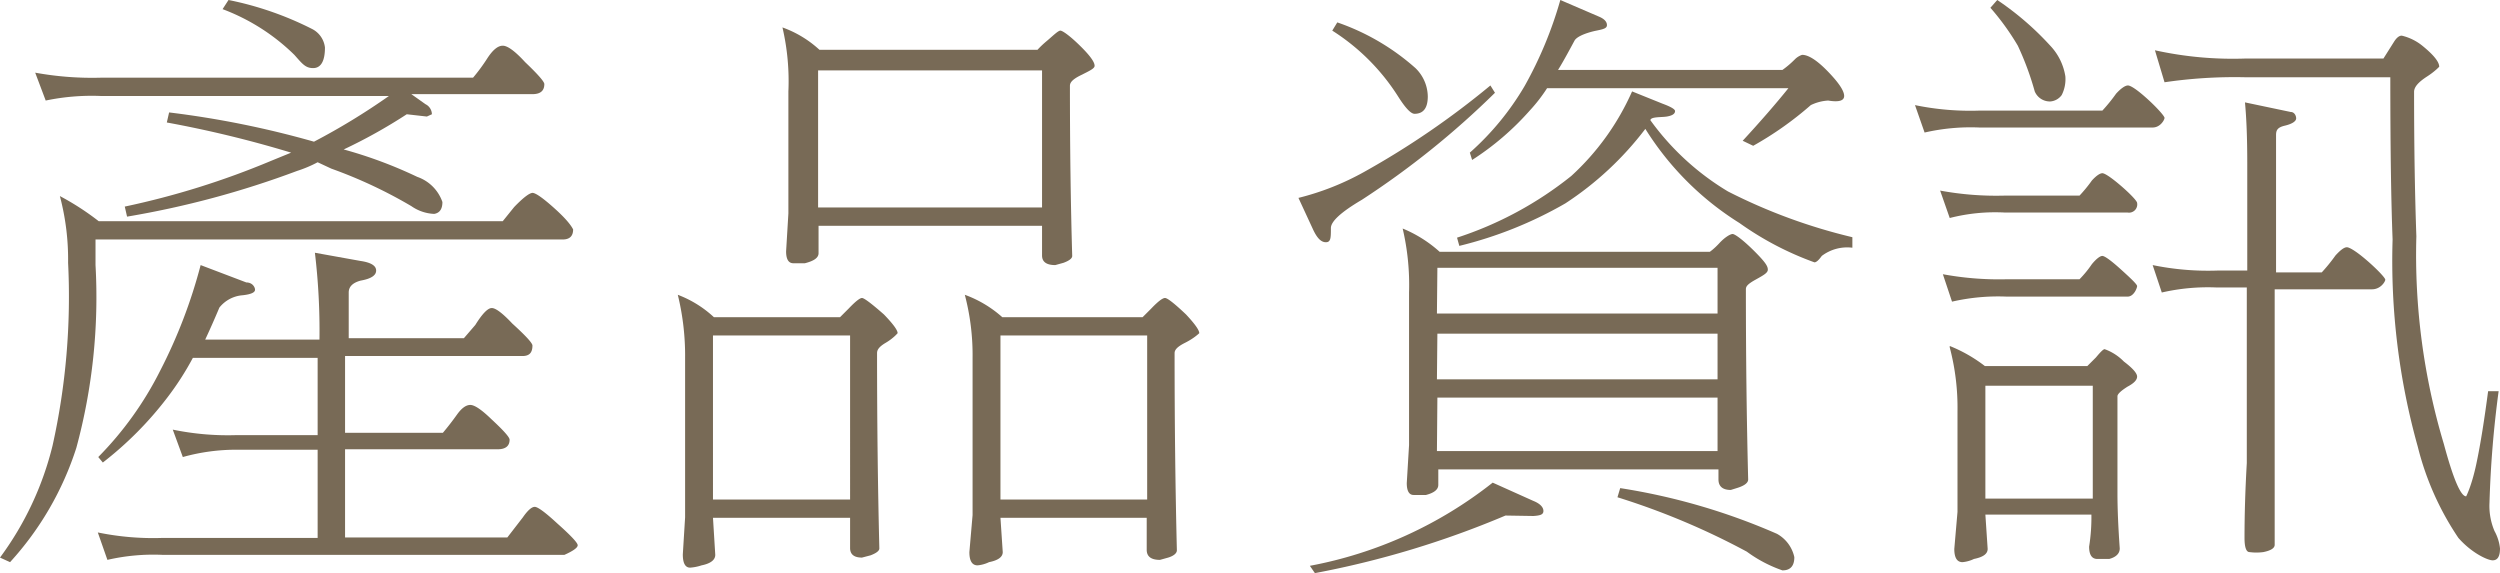 <svg id="圖層_1" data-name="圖層 1" xmlns="http://www.w3.org/2000/svg" xmlns:xlink="http://www.w3.org/1999/xlink" viewBox="0 0 54.7 12.54"><defs><style>.cls-1{fill:none;}.cls-2{clip-path:url(#clip-path);}.cls-3{fill:#786a56;}</style><clipPath id="clip-path"><rect class="cls-1" x="-33.64" y="-165.41" width="595.41" height="867.61"/></clipPath></defs><title>title</title><path class="cls-3" d="M11.65,4.22q.1,0,.45.31t.44.49q0,.22-.23.22H2.09V5.8a12.6,12.6,0,0,1-.42,4A6.77,6.77,0,0,1,.22,12.3L0,12.2A6.86,6.86,0,0,0,1.15,9.75a15,15,0,0,0,.34-4,5.42,5.42,0,0,0-.18-1.46,5.77,5.77,0,0,1,.85.55H11l.25-.31Q11.54,4.23,11.65,4.22ZM.77,1.59A6.94,6.94,0,0,0,2.2,1.7h8.15a3.92,3.92,0,0,0,.31-.42Q10.84,1,11,1t.49.36q.42.4.42.48c0,.15-.09.22-.26.22H9l.31.22a.25.25,0,0,1,.14.22l-.11.05-.44-.05a11.53,11.53,0,0,1-1.38.77,9.71,9.71,0,0,1,1.61.6.89.89,0,0,1,.55.55q0,.23-.18.26A.94.94,0,0,1,9,4.51a10.25,10.25,0,0,0-1.75-.82l-.3-.14a2.67,2.67,0,0,1-.45.19,20.07,20.07,0,0,1-3.72,1l-.05-.22a17.77,17.77,0,0,0,3.2-1l.44-.18a24.63,24.63,0,0,0-2.72-.66l.05-.22a20.65,20.65,0,0,1,3.17.64,14.63,14.63,0,0,0,1.64-1H2.2a4.92,4.92,0,0,0-1.2.1ZM4.39,5.8l1,.38c.13,0,.19.1.19.16s-.09.1-.27.12a.72.72,0,0,0-.51.27q-.16.38-.31.7h2.5a14.39,14.39,0,0,0-.1-1.9l1,.18q.34.05.34.21t-.34.22q-.26.07-.26.26v1h2.52l.25-.29q.23-.37.36-.37t.45.34q.44.4.44.48c0,.16-.07.23-.22.23H7.55V9.47H9.69q.16-.19.31-.4t.29-.21.46.31q.4.37.4.45c0,.14-.09.21-.26.21H7.55v1.93H11.1l.34-.44q.16-.23.26-.23t.49.36q.45.4.45.48t-.29.21H3.55a4.48,4.48,0,0,0-1.2.11l-.21-.6a6,6,0,0,0,1.41.12H6.95V9.84H5.2A4.33,4.33,0,0,0,4,10l-.22-.6a5.94,5.94,0,0,0,1.41.12H6.95V7.83H4.22a6.35,6.35,0,0,1-.56.87,7.71,7.71,0,0,1-1.41,1.42L2.15,10A7.43,7.43,0,0,0,3.5,8.12,11.23,11.23,0,0,0,4.39,5.8ZM5,0A7.13,7.13,0,0,1,6.84.64a.52.52,0,0,1,.27.4c0,.3-.09.45-.26.45s-.24-.1-.41-.29a4.49,4.49,0,0,0-1.57-1Z"/><path class="cls-3" d="M14.83,6.45a2.41,2.41,0,0,1,.79.49h2.76l.19-.19q.22-.23.29-.23t.48.36q.3.31.3.41s-.09.11-.26.21-.19.17-.19.23q0,2.24.05,4.27c0,.05-.06.1-.19.15l-.19.05q-.26,0-.26-.21v-.66h-3l.05.81c0,.11-.1.19-.3.23a1,1,0,0,1-.25.05q-.16,0-.16-.29l.05-.81V7.83A5.57,5.57,0,0,0,14.83,6.45Zm.77,4.48h3V7.34h-3ZM17.12.6a2.38,2.38,0,0,1,.81.49H22.7S22.78,1,22.9.9s.25-.23.3-.23.22.12.46.36.29.35.29.41-.11.11-.31.21-.23.17-.23.23q0,2,.05,3.72,0,.08-.19.15l-.18.05q-.29,0-.29-.21V4.94H17.91l0,.6c0,.1-.1.17-.3.22l-.25,0q-.16,0-.16-.26l.05-.83V2A5.18,5.18,0,0,0,17.12.6Zm.78,3.94H22.8v-3H17.9Zm3.21,1.91a2.52,2.52,0,0,1,.82.49H25l.19-.19q.22-.23.3-.23t.46.36q.29.31.29.41s-.11.11-.31.21-.23.17-.23.23q0,2.27.05,4.31c0,.06-.06.12-.19.16l-.18.05c-.19,0-.29-.07-.29-.22v-.7H21.89l.05.75q0,.16-.3.22a.73.73,0,0,1-.25.07q-.18,0-.18-.29l.07-.81V7.83A5.18,5.18,0,0,0,21.11,6.45Zm.78,4.48H25.1V7.34H21.89Z"/><path class="cls-3" d="M32.61,1.87l.1.16a18.63,18.63,0,0,1-2.91,2.34q-.68.4-.68.62c0,.21,0,.31-.11.31s-.2-.1-.29-.3l-.31-.67a5.83,5.83,0,0,0,1.44-.57A18.28,18.28,0,0,0,32.61,1.87Zm.33,9.41a20.38,20.38,0,0,1-4.17,1.26l-.11-.16a9.17,9.17,0,0,0,4-1.82l.89.4c.15.06.22.14.22.22s-.07.1-.22.11ZM29.26.49a5.05,5.05,0,0,1,1.71,1,.88.88,0,0,1,.27.62q0,.38-.29.38-.12,0-.36-.38A4.66,4.66,0,0,0,29.15.67ZM30.69,5a2.79,2.79,0,0,1,.81.51h5.91s.09-.06.21-.19.24-.2.29-.2.23.13.48.38.29.33.29.4-.09.12-.27.22-.21.15-.21.21q0,2.19.05,4.16c0,.07-.07.13-.22.18l-.16.05c-.18,0-.27-.08-.27-.23v-.22H31.47l0,.34q0,.15-.27.22l-.27,0c-.1,0-.15-.09-.15-.26l.05-.83V6.4A5.4,5.4,0,0,0,30.69,5Zm.75,1.86h6.14v-1H31.45Zm0,1.44h6.14v-1H31.45Zm0,1.57h6.14V8.7H31.45ZM35.71,2l.67.27q.27.1.27.16c0,.06-.06.1-.18.12s-.35,0-.36.08a5.71,5.71,0,0,0,1.7,1.56,12.21,12.21,0,0,0,2.72,1v.23a.92.92,0,0,0-.67.18q-.1.14-.16.14a6.77,6.77,0,0,1-1.64-.86A6.46,6.46,0,0,1,36,2.82a7,7,0,0,1-1.75,1.63,8.83,8.83,0,0,1-2.32.93l-.05-.18a7.9,7.9,0,0,0,2.5-1.35A5.54,5.54,0,0,0,35.71,2ZM34.14,0,35,.37c.11.05.16.11.16.18s-.08.09-.23.12-.42.11-.48.22-.24.45-.36.64H39a2.05,2.05,0,0,0,.27-.23.4.4,0,0,1,.16-.1q.21,0,.56.36t.36.53T40,2.2a1,1,0,0,0-.38.1,7.38,7.38,0,0,1-1.26.89l-.23-.11q.59-.64,1-1.15H33.85a3.5,3.5,0,0,1-.38.49A6,6,0,0,1,32.21,3.5l-.05-.16a6,6,0,0,0,1.2-1.46A8.66,8.66,0,0,0,34.14,0Zm1.31,10.68a13.85,13.85,0,0,1,3.43,1,.77.77,0,0,1,.38.51q0,.29-.26.29a2.93,2.93,0,0,1-.78-.41,16,16,0,0,0-2.83-1.19Z"/><path class="cls-3" d="M41.9,2.3a6,6,0,0,0,1.41.12H46a3.76,3.76,0,0,0,.3-.37c.11-.12.2-.18.26-.18s.21.1.42.29.38.38.38.42-.09.21-.26.21H43.31a4.5,4.5,0,0,0-1.2.11Zm.55,1.87a6.75,6.75,0,0,0,1.41.11H45.5q.15-.16.27-.33c.1-.11.18-.16.23-.16s.19.09.4.27.36.34.36.38a.18.18,0,0,1-.21.21H43.86a4,4,0,0,0-1.2.12ZM42.51,6a6.75,6.75,0,0,0,1.41.11H45.5a2.37,2.37,0,0,0,.27-.33c.1-.12.18-.18.23-.18s.19.1.4.29.36.33.36.37-.07.23-.21.23H43.91a4.5,4.5,0,0,0-1.2.11Zm.15,1.57a3.21,3.21,0,0,1,.77.44h2.24l.19-.19c.1-.12.16-.18.19-.18a1.11,1.11,0,0,1,.42.27q.29.22.29.33t-.21.22q-.22.14-.22.21v2.13q0,.49.05,1.2c0,.11-.08.19-.23.23l-.26,0q-.18,0-.18-.27a4.12,4.12,0,0,0,.05-.7H43.44l.05.75c0,.11-.1.18-.3.22a.73.73,0,0,1-.25.07q-.18,0-.18-.29l.07-.81V9A5.18,5.18,0,0,0,42.66,7.6Zm.78,3.34h2.35V8.44H43.44ZM43.7,0a6.39,6.39,0,0,1,1.16,1,1.26,1.26,0,0,1,.33.67.77.77,0,0,1-.08.41.34.34,0,0,1-.25.14A.36.36,0,0,1,44.52,2a6.35,6.35,0,0,0-.37-1,5.48,5.48,0,0,0-.6-.83Zm3.4,5.8a6,6,0,0,0,1.41.12h.66V3.55q0-.78-.05-1.31l1,.21c.08,0,.12.08.12.14s-.08.12-.25.16-.19.11-.19.21v3h1a3.76,3.76,0,0,0,.3-.37c.11-.12.19-.18.25-.18s.22.1.44.29.4.38.4.42-.1.21-.29.21H49.77v5.59q0,.11-.25.16a1.14,1.14,0,0,1-.3,0c-.07,0-.11-.1-.11-.31q0-.77.05-1.64V6.29h-.66a4.5,4.5,0,0,0-1.2.11Zm.05-4.7a7.91,7.91,0,0,0,2,.18h3L52.39.9q.08-.12.16-.12A1.12,1.12,0,0,1,53,1q.37.3.37.46s-.09.1-.26.21-.29.22-.29.34q0,1.75.05,3.16a14.39,14.39,0,0,0,.6,4.54q.31,1.15.49,1.15s.12-.23.22-.7.18-1,.26-1.6h.23A23.13,23.13,0,0,0,54.47,11a1.4,1.4,0,0,0,.11.62,1,1,0,0,1,.12.38c0,.17-.05.26-.16.26s-.46-.16-.75-.49a6.27,6.27,0,0,1-.89-2,15.09,15.09,0,0,1-.55-4.53q-.05-1.28-.05-3.55H49.11a10.52,10.52,0,0,0-1.75.11Z"/></svg>